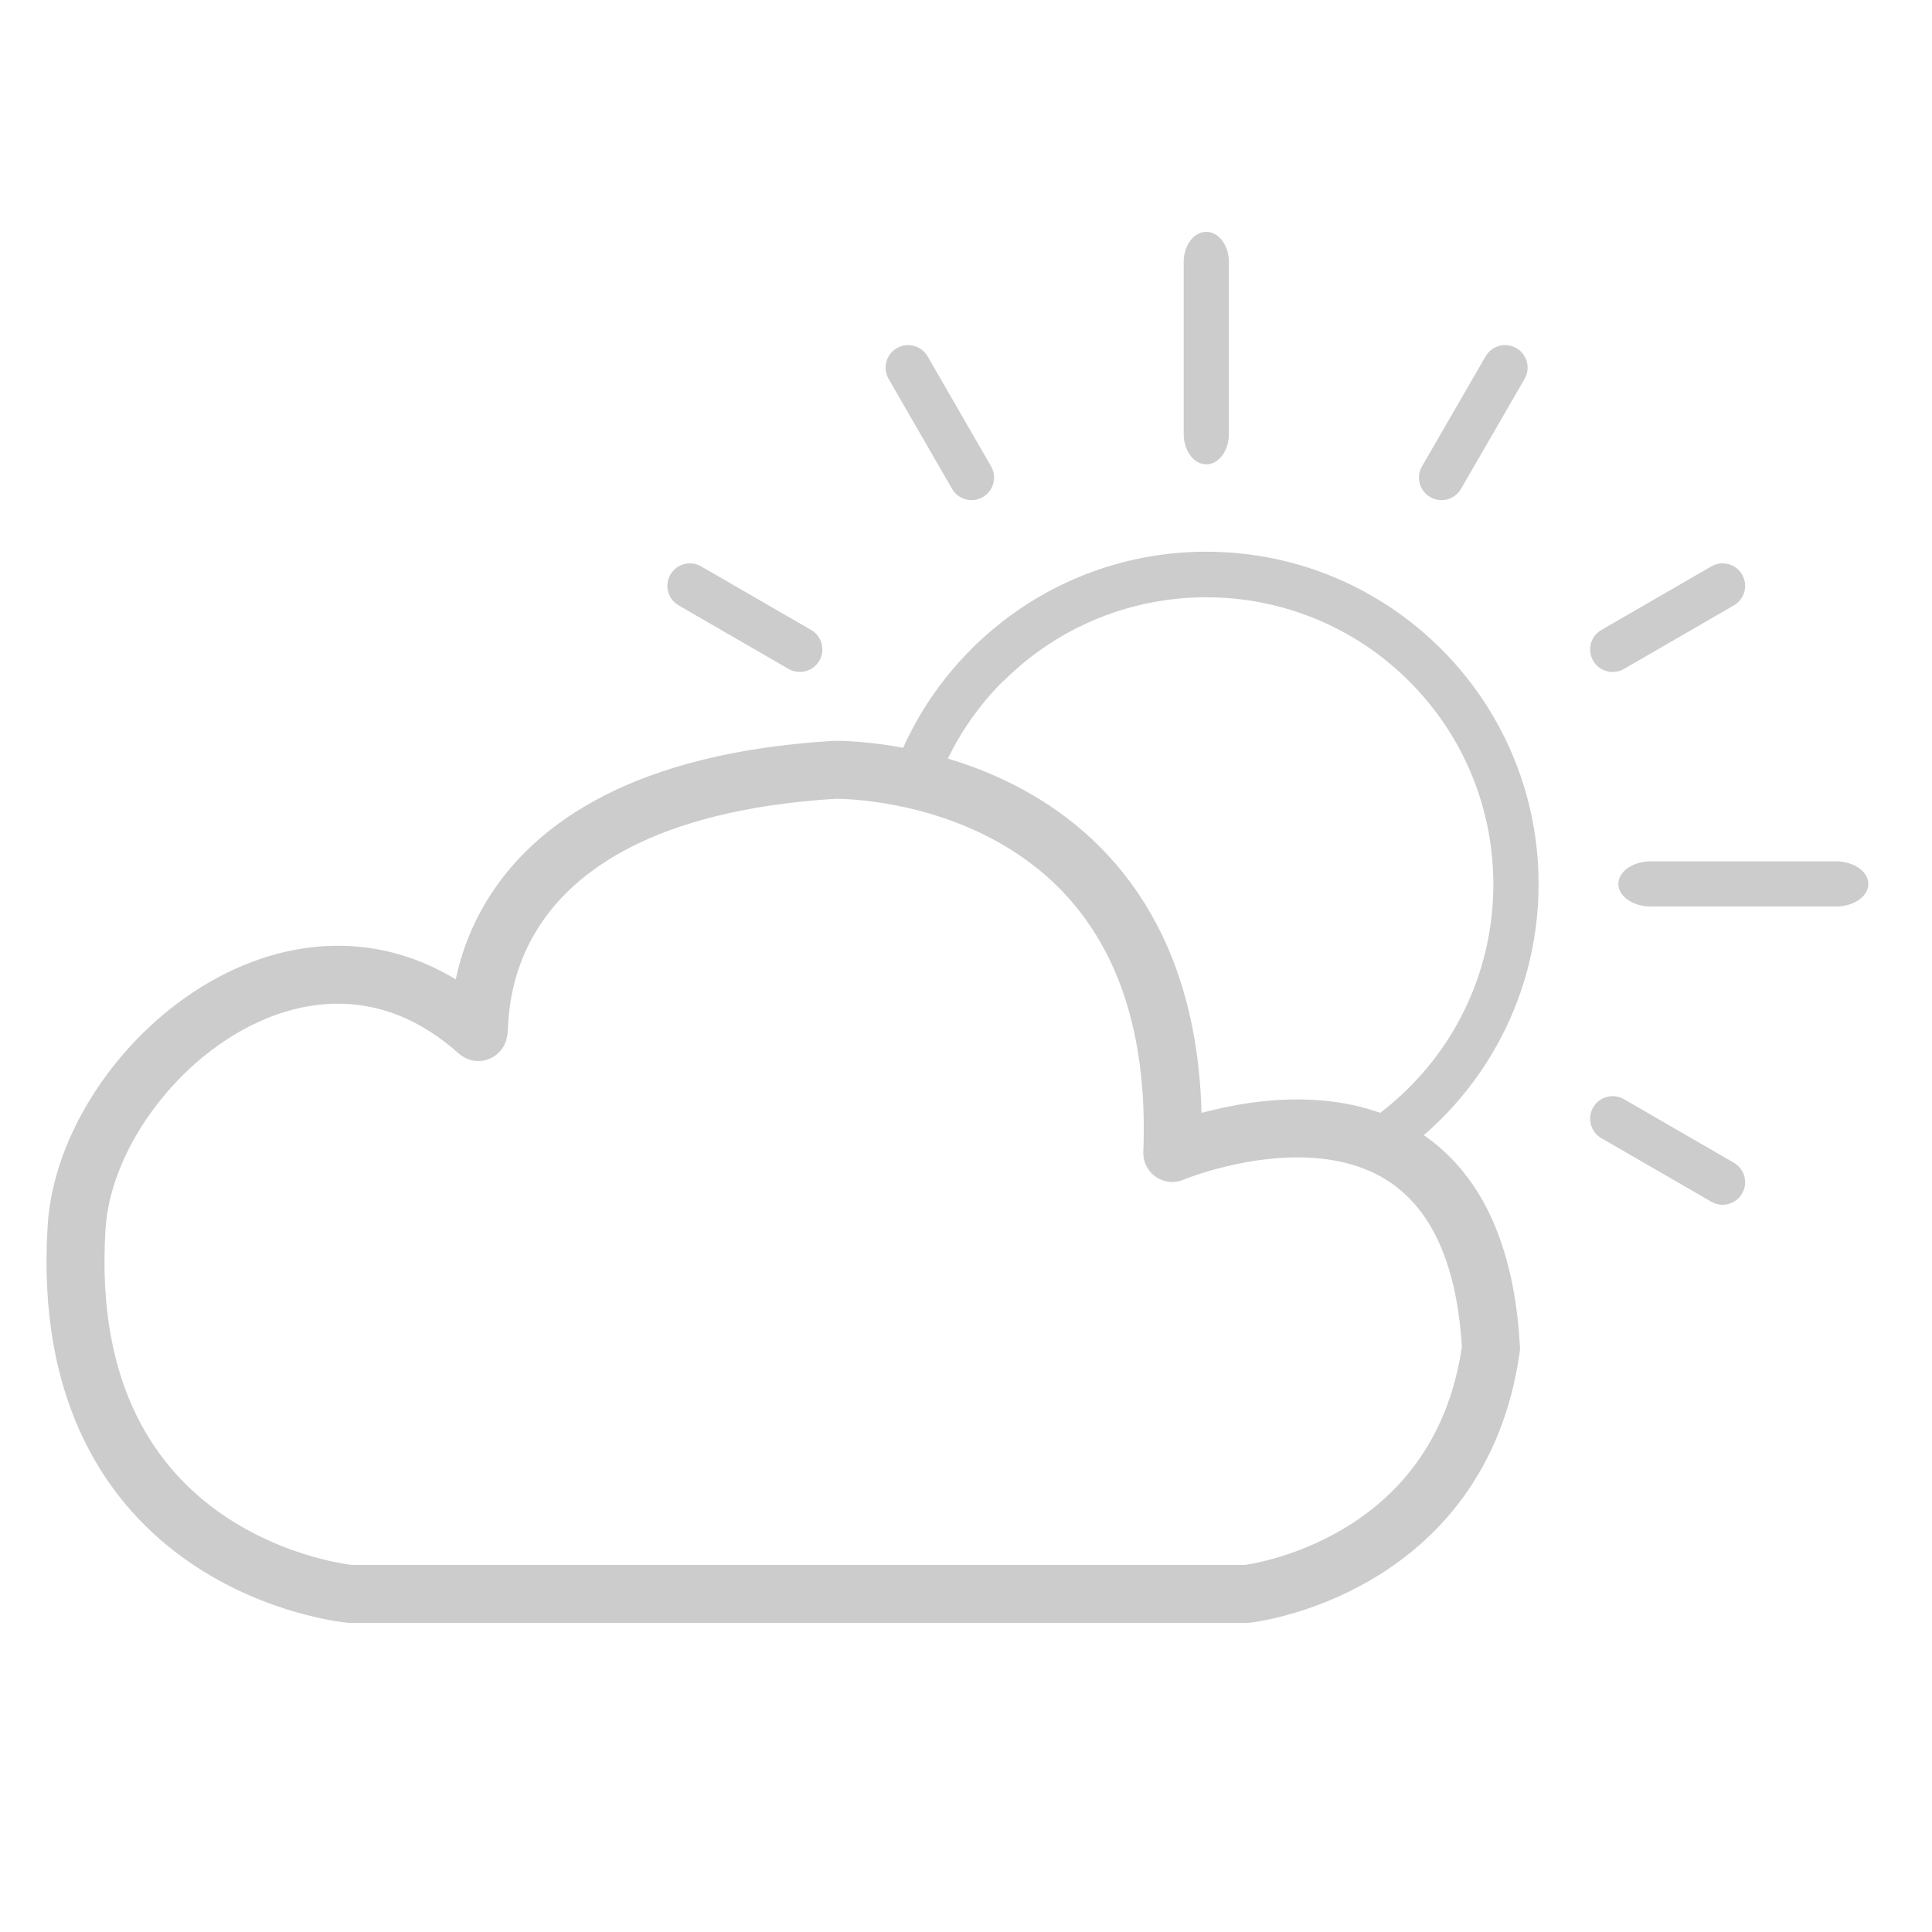 <?xml version="1.0" encoding="utf-8"?>
<!-- Generator: Adobe Illustrator 16.0.0, SVG Export Plug-In . SVG Version: 6.00 Build 0)  -->
<!DOCTYPE svg PUBLIC "-//W3C//DTD SVG 1.1//EN" "http://www.w3.org/Graphics/SVG/1.1/DTD/svg11.dtd">
<svg version="1.1" id="Layer_1" xmlns="http://www.w3.org/2000/svg" xmlns:xlink="http://www.w3.org/1999/xlink" x="0px" y="0px"
	 width="100px" height="100px" viewBox="0 0 100 100" enable-background="new 0 0 100 100" xml:space="preserve">
<path fill="none" stroke="#CCCCCC" stroke-width="3" stroke-linejoin="round" stroke-miterlimit="10" d="M77.175,69.772
	c-0.929-16.647-16.498-10.094-16.498-10.094c0.786-20.192-17.473-19.833-17.473-19.833C23.306,41.06,25.021,53.662,24.749,53.417
	C15.833,45.418,4.491,55.24,3.966,63.5c-1.118,17.613,14.161,19,14.161,19h46.417C64.544,82.5,75.57,81.266,77.175,69.772z"/>
<g>
	<g>
		<g>
			<path fill="#CCCCCC" d="M90.17,29.739c-0.323-0.556-1.037-0.745-1.594-0.421l-5.691,3.29c-0.558,0.324-0.745,1.037-0.422,1.594
				c0.322,0.557,1.037,0.746,1.595,0.421l5.689-3.29C90.305,31.008,90.493,30.295,90.17,29.739z"/>
		</g>
	</g>
	<g>
		<g>
			<path fill="#CCCCCC" d="M89.747,60.185l-5.689-3.29c-0.559-0.324-1.272-0.135-1.595,0.422c-0.323,0.556-0.136,1.27,0.422,1.594
				l5.691,3.289c0.558,0.325,1.271,0.136,1.594-0.422C90.493,61.223,90.305,60.509,89.747,60.185z"/>
		</g>
	</g>
	<g>
		<g>
			<path fill="#CCCCCC" d="M41.985,32.607l-5.691-3.29c-0.557-0.323-1.27-0.135-1.593,0.421c-0.323,0.557-0.135,1.27,0.421,1.594
				l5.691,3.29c0.557,0.324,1.27,0.134,1.594-0.421C42.73,33.644,42.542,32.931,41.985,32.607z"/>
		</g>
	</g>
	<g>
		<g>
			<path fill="#CCCCCC" d="M62.524,12.004c-0.646-0.063-1.208,0.584-1.255,1.448c-0.004,0.077-0.004,0.155,0,0.231v8.793
				c0.004,0.859,0.523,1.554,1.165,1.559c0.647,0,1.172-0.701,1.172-1.567v-8.785C63.653,12.82,63.169,12.067,62.524,12.004z"/>
		</g>
	</g>
	<g>
		<g>
			<path fill="#CCCCCC" d="M51.295,24.134l-3.283-5.692c-0.324-0.556-1.037-0.745-1.594-0.421c-0.556,0.324-0.745,1.038-0.422,1.594
				l3.284,5.691c0.323,0.558,1.036,0.746,1.594,0.421C51.43,25.404,51.619,24.69,51.295,24.134z"/>
		</g>
	</g>
	<g>
		<g>
			<path fill="#CCCCCC" d="M96.702,45.665c-0.064-0.579-0.731-1.039-1.57-1.082h-9.54c-0.936-0.048-1.752,0.437-1.822,1.082
				c-0.07,0.646,0.633,1.207,1.571,1.255c0.085,0.005,0.167,0.005,0.253,0h9.539C96.069,46.873,96.771,46.312,96.702,45.665z"/>
		</g>
	</g>
	<g>
		<g>
			<path fill="#CCCCCC" d="M48.327,41.069c0.722-2.174,1.945-4.173,3.599-5.821v0.019c5.804-5.803,15.213-5.803,21.017,0
				s5.804,15.211,0,21.017c-0.788,0.787-1.643,1.468-2.545,2.041l1.319,1.912c4.763-3.057,7.919-8.398,7.92-14.478
				c0-9.499-7.699-17.2-17.196-17.202c-7.449-0.001-13.792,4.734-16.184,11.358L48.327,41.069z"/>
		</g>
	</g>
	<g>
		<g>
			<path fill="#CCCCCC" d="M78.489,18.02c-0.557-0.324-1.271-0.134-1.593,0.421l-3.29,5.691c-0.326,0.556-0.14,1.27,0.415,1.595
				c0,0.001,0.001,0.001,0.002,0.001l0,0c0.558,0.325,1.271,0.137,1.595-0.42c0-0.001,0.002-0.003,0.004-0.005l3.29-5.691
				C79.233,19.057,79.046,18.344,78.489,18.02z"/>
		</g>
	</g>
</g>
</svg>

